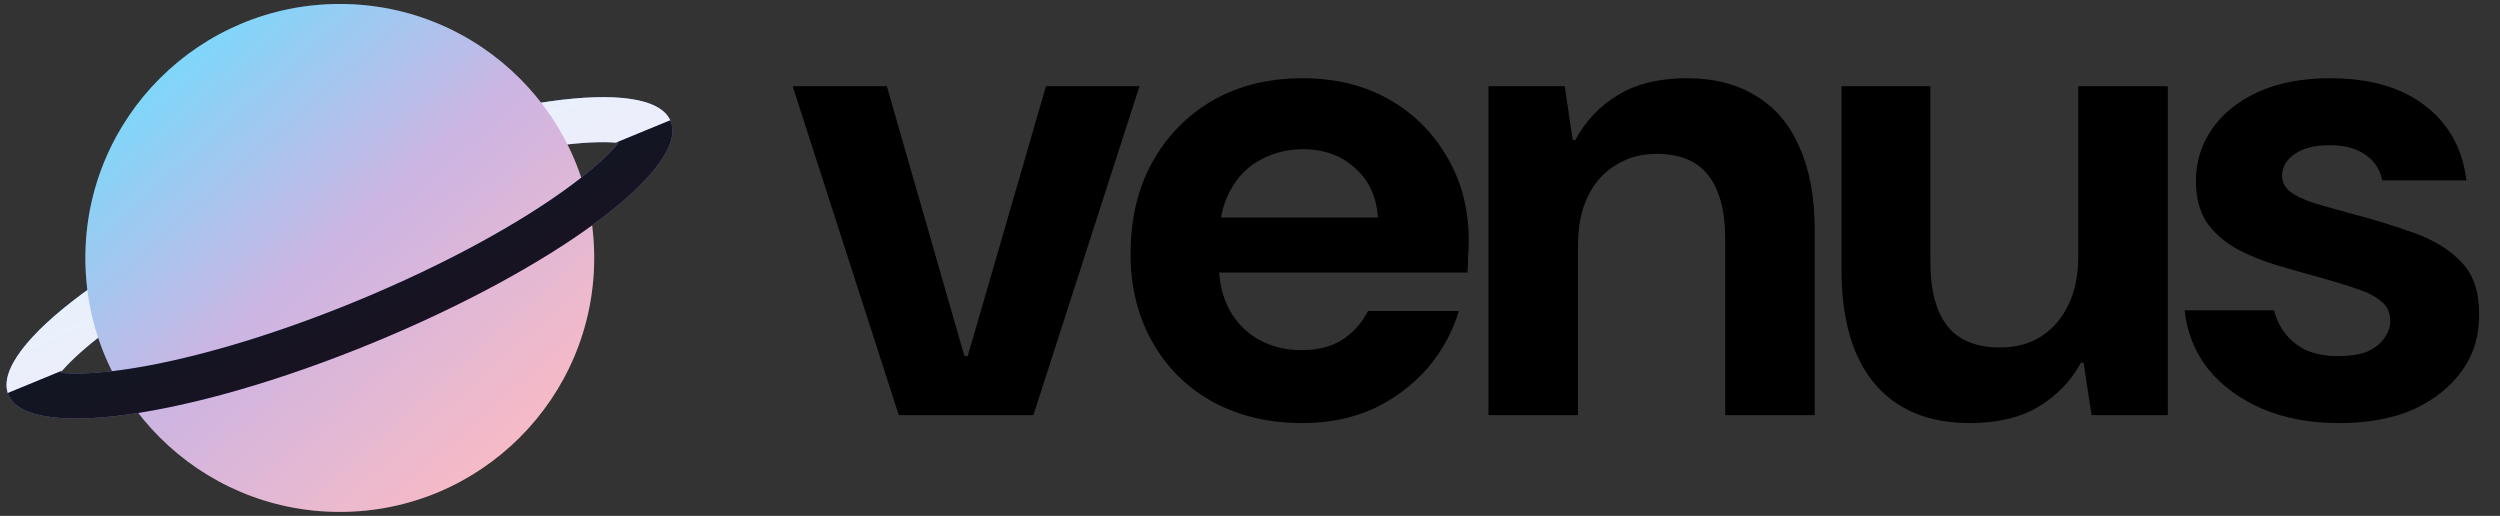 <svg width="315" height="65" viewBox="0 0 315 65" fill="none" xmlns="http://www.w3.org/2000/svg">
<rect x="0" y="0" width="315" height="65" fill="#333333" stroke="none"/>
<path fill-rule="evenodd" clip-rule="evenodd" d="M79.153 16.19C79.156 16.189 79.15 16.214 79.13 16.267C79.14 16.217 79.151 16.191 79.153 16.19ZM77.746 17.982C75.913 17.825 73.331 17.919 70.022 18.386C62.291 19.477 51.849 22.416 40.627 27.037C29.406 31.657 19.887 36.939 13.575 41.63C10.88 43.634 8.957 45.392 7.743 46.803L1.003 49.577C-1.109 43.629 15.632 31.227 38.558 21.786C61.492 12.342 81.975 9.42 84.476 15.212L77.746 17.982ZM5.505 46.517C5.507 46.516 5.533 46.528 5.574 46.556C5.524 46.533 5.503 46.519 5.505 46.517Z" fill="url(#paint0_linear_140_2)"/>
<path fill-rule="evenodd" clip-rule="evenodd" d="M79.153 16.19C79.156 16.189 79.15 16.214 79.13 16.267C79.14 16.217 79.151 16.191 79.153 16.19ZM77.746 17.982C75.913 17.825 73.331 17.919 70.022 18.386C62.291 19.477 51.849 22.416 40.627 27.037C29.406 31.657 19.887 36.939 13.575 41.63C10.88 43.634 8.957 45.392 7.743 46.803L1.003 49.577C-1.109 43.629 15.632 31.227 38.558 21.786C61.492 12.342 81.975 9.42 84.476 15.212L77.746 17.982ZM5.505 46.517C5.507 46.516 5.533 46.528 5.574 46.556C5.524 46.533 5.503 46.519 5.505 46.517Z" fill="white" fill-opacity="0.85"/>
<ellipse cx="42.813" cy="32.5" rx="32.056" ry="32" fill="url(#paint1_linear_140_2)"/>
<ellipse cx="42.813" cy="32.5" rx="32.056" ry="32" fill="white" fill-opacity="0.2"/>
<path fill-rule="evenodd" clip-rule="evenodd" d="M0.984 49.522C1.001 49.573 1.02 49.624 1.04 49.674C3.369 55.584 23.944 52.681 46.995 43.189C70.046 33.697 86.843 21.211 84.513 15.301C84.495 15.253 84.474 15.205 84.453 15.158L77.618 17.972C77.733 17.981 77.845 17.991 77.955 18.002C76.75 19.441 74.782 21.26 71.978 23.345C65.665 28.037 56.146 33.318 44.925 37.938C33.704 42.559 23.262 45.498 15.53 46.589C12.094 47.074 9.442 47.157 7.598 46.973C7.672 46.885 7.749 46.795 7.829 46.704L0.984 49.522ZM6.399 48.785C6.397 48.786 6.402 48.761 6.423 48.708C6.412 48.758 6.402 48.784 6.399 48.785ZM79.978 18.419C80.029 18.442 80.05 18.457 80.047 18.458C80.045 18.459 80.02 18.448 79.978 18.419Z" fill="url(#paint2_linear_140_2)"/>
<path fill-rule="evenodd" clip-rule="evenodd" d="M0.984 49.522C1.001 49.573 1.02 49.624 1.04 49.674C3.369 55.584 23.944 52.681 46.995 43.189C70.046 33.697 86.843 21.211 84.513 15.301C84.495 15.253 84.474 15.205 84.453 15.158L77.618 17.972C77.733 17.981 77.845 17.991 77.955 18.002C76.75 19.441 74.782 21.26 71.978 23.345C65.665 28.037 56.146 33.318 44.925 37.938C33.704 42.559 23.262 45.498 15.53 46.589C12.094 47.074 9.442 47.157 7.598 46.973C7.672 46.885 7.749 46.795 7.829 46.704L0.984 49.522ZM6.399 48.785C6.397 48.786 6.402 48.761 6.423 48.708C6.412 48.758 6.402 48.784 6.399 48.785ZM79.978 18.419C80.029 18.442 80.05 18.457 80.047 18.458C80.045 18.459 80.02 18.448 79.978 18.419Z" fill="black" fill-opacity="0.85"/>
<path d="M113.244 52.305L99.875 10.86H111.74L121.517 44.868H121.934L131.794 10.86H143.576L130.207 52.305H113.244ZM164.092 53.308C159.859 53.308 156.099 52.417 152.812 50.634C149.581 48.851 147.046 46.345 145.208 43.114C143.37 39.883 142.451 36.178 142.451 32C142.451 27.655 143.342 23.84 145.125 20.553C146.963 17.21 149.497 14.592 152.728 12.698C156.015 10.804 159.803 9.857 164.092 9.857C168.27 9.857 171.919 10.749 175.039 12.531C178.158 14.314 180.609 16.765 182.392 19.884C184.174 22.948 185.066 26.43 185.066 30.329C185.066 30.886 185.038 31.527 184.982 32.251C184.982 32.919 184.954 33.616 184.899 34.34H150.472V27.405H173.618C173.451 24.787 172.476 22.698 170.694 21.138C168.967 19.578 166.794 18.798 164.176 18.798C162.226 18.798 160.444 19.244 158.828 20.135C157.213 20.971 155.931 22.28 154.984 24.062C154.037 25.789 153.564 27.989 153.564 30.663V33.087C153.564 35.371 154.01 37.348 154.901 39.019C155.792 40.635 157.018 41.888 158.578 42.779C160.193 43.671 162.003 44.116 164.009 44.116C166.07 44.116 167.797 43.671 169.19 42.779C170.582 41.833 171.641 40.635 172.365 39.186H183.812C183.032 41.805 181.723 44.2 179.885 46.373C178.047 48.489 175.791 50.188 173.117 51.47C170.443 52.695 167.435 53.308 164.092 53.308ZM187.546 52.305V10.86H197.156L198.158 17.628H198.493C199.829 15.177 201.64 13.283 203.924 11.946C206.208 10.554 209.077 9.857 212.53 9.857C215.984 9.857 218.909 10.609 221.304 12.113C223.699 13.562 225.51 15.706 226.735 18.547C228.017 21.388 228.657 24.898 228.657 29.076V52.305H217.377V30.078C217.377 26.625 216.681 23.979 215.288 22.14C213.895 20.302 211.695 19.383 208.687 19.383C206.793 19.383 205.094 19.857 203.59 20.803C202.086 21.695 200.916 23.004 200.08 24.731C199.245 26.402 198.827 28.463 198.827 30.914V52.305H187.546ZM248.159 53.308C244.76 53.308 241.864 52.584 239.468 51.135C237.073 49.687 235.235 47.542 233.953 44.701C232.672 41.805 232.032 38.267 232.032 34.089V10.86H243.229V33.087C243.229 36.54 243.925 39.186 245.318 41.025C246.766 42.863 248.994 43.782 252.002 43.782C253.952 43.782 255.651 43.337 257.099 42.445C258.603 41.498 259.773 40.161 260.609 38.434C261.444 36.708 261.862 34.646 261.862 32.251V10.86H273.143V52.305H263.533L262.531 45.704H262.196C260.915 48.044 259.105 49.91 256.765 51.303C254.481 52.639 251.612 53.308 248.159 53.308ZM294.733 53.308C291.056 53.308 287.797 52.695 284.956 51.47C282.171 50.244 279.915 48.573 278.188 46.456C276.517 44.283 275.542 41.833 275.264 39.103H286.544C286.767 40.106 287.212 41.053 287.881 41.944C288.549 42.835 289.441 43.559 290.555 44.116C291.725 44.618 293.062 44.868 294.566 44.868C296.125 44.868 297.379 44.673 298.326 44.283C299.273 43.838 299.969 43.281 300.415 42.612C300.916 41.944 301.167 41.22 301.167 40.44C301.167 39.381 300.805 38.574 300.081 38.017C299.412 37.404 298.409 36.875 297.072 36.429C295.791 35.983 294.259 35.51 292.477 35.008C290.638 34.507 288.772 33.978 286.878 33.421C285.04 32.864 283.341 32.167 281.781 31.332C280.221 30.441 278.968 29.326 278.021 27.989C277.13 26.597 276.684 24.87 276.684 22.809C276.684 20.413 277.353 18.241 278.689 16.291C280.026 14.342 281.948 12.782 284.455 11.612C287.018 10.442 290.053 9.857 293.563 9.857C298.576 9.857 302.559 10.999 305.512 13.283C308.52 15.567 310.275 18.715 310.776 22.725H300.164C299.886 21.333 299.161 20.246 297.992 19.466C296.877 18.687 295.401 18.297 293.563 18.297C291.613 18.297 290.109 18.687 289.051 19.466C288.048 20.191 287.547 21.082 287.547 22.14C287.547 22.92 287.881 23.589 288.549 24.146C289.218 24.647 290.193 25.121 291.474 25.566C292.811 25.956 294.399 26.402 296.237 26.903C299.189 27.683 301.891 28.519 304.342 29.41C306.793 30.301 308.743 31.527 310.191 33.087C311.64 34.591 312.364 36.735 312.364 39.521C312.419 42.195 311.723 44.562 310.275 46.623C308.826 48.684 306.793 50.328 304.175 51.553C301.557 52.723 298.409 53.308 294.733 53.308Z" fill="black"/>
<defs>
<linearGradient id="paint0_linear_140_2" x1="0.823" y1="12.239" x2="28.733" y2="74.546" gradientUnits="userSpaceOnUse">
<stop stop-color="#00D1FF"/>
<stop offset="1" stop-color="#FF4DCD"/>
</linearGradient>
<linearGradient id="paint1_linear_140_2" x1="20.69" y1="7.724" x2="64.429" y2="56.542" gradientUnits="userSpaceOnUse">
<stop stop-color="#5BCEFA"/>
<stop offset="0.479" stop-color="#BFA2DC"/>
<stop offset="1" stop-color="#F5A9B8"/>
</linearGradient>
<linearGradient id="paint2_linear_140_2" x1="0.984" y1="15.158" x2="29.171" y2="77.754" gradientUnits="userSpaceOnUse">
<stop stop-color="#00D1FF"/>
<stop offset="1" stop-color="#FF4DCD"/>
</linearGradient>
</defs>
</svg>

